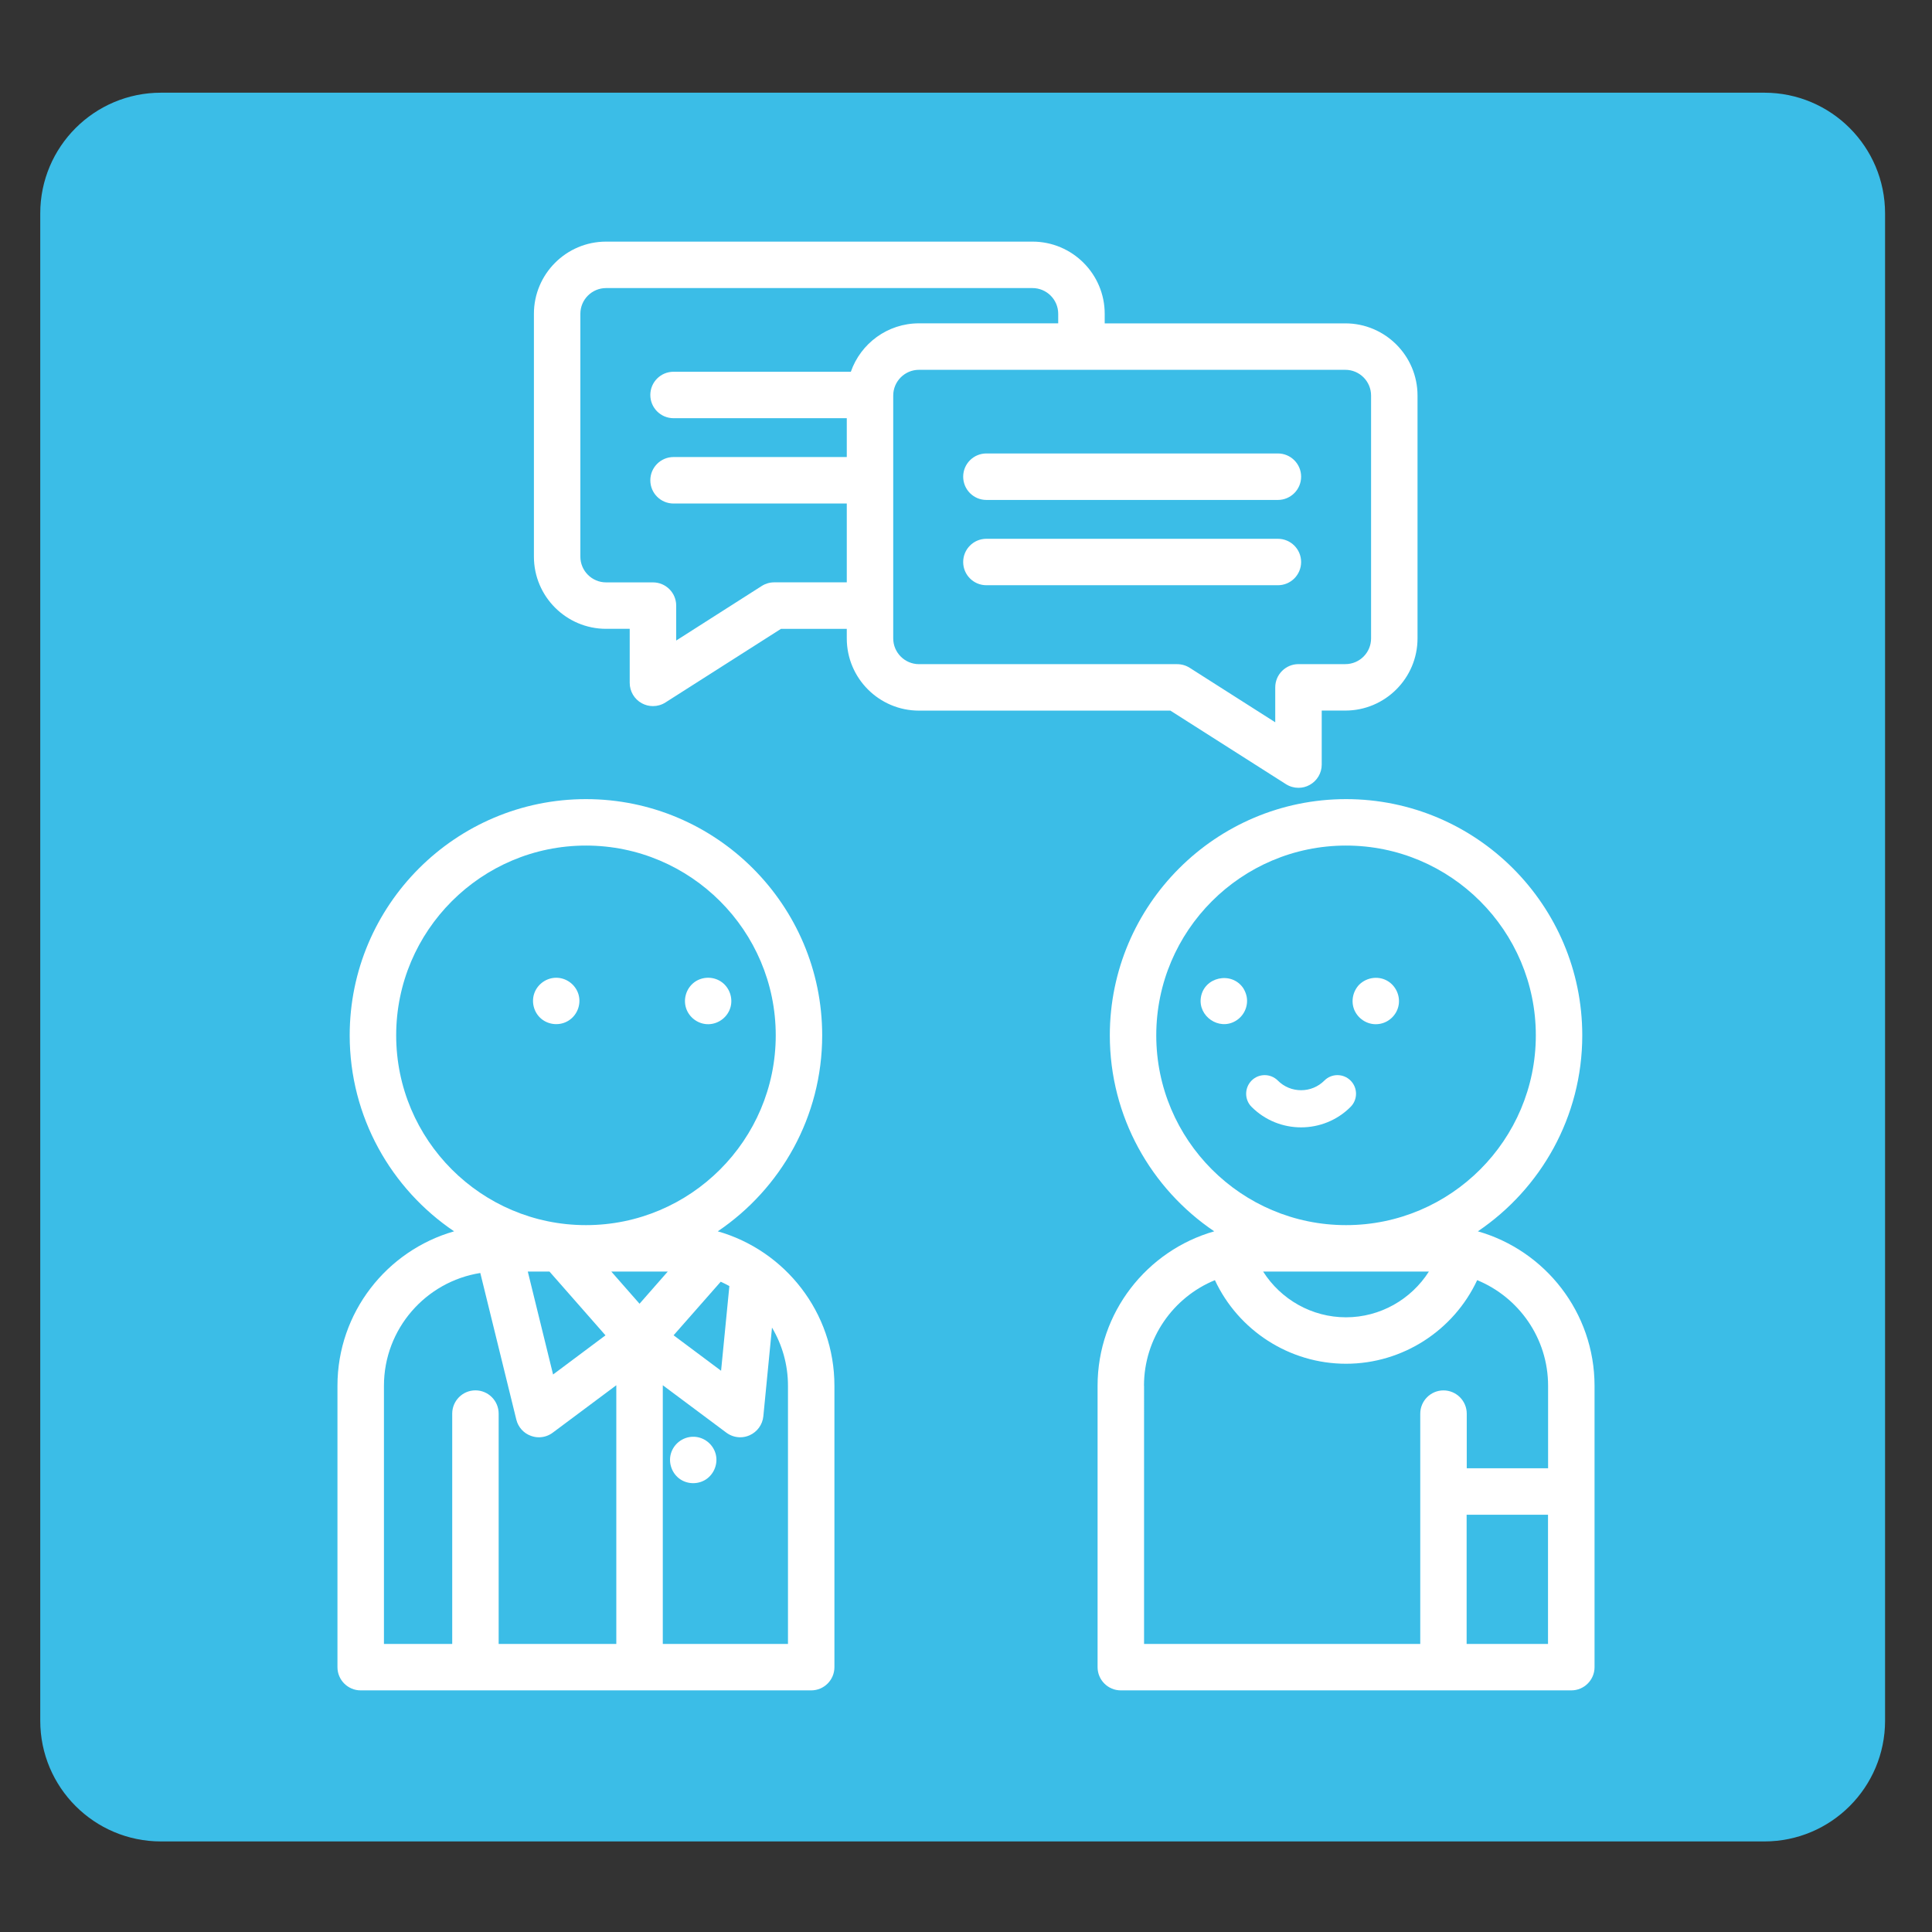 <?xml version="1.0" encoding="utf-8"?>
<!-- Generator: Adobe Illustrator 16.0.0, SVG Export Plug-In . SVG Version: 6.00 Build 0)  -->
<!DOCTYPE svg PUBLIC "-//W3C//DTD SVG 1.1//EN" "http://www.w3.org/Graphics/SVG/1.1/DTD/svg11.dtd">
<svg version="1.1" id="Layer_1" xmlns="http://www.w3.org/2000/svg" xmlns:xlink="http://www.w3.org/1999/xlink" x="0px" y="0px"
	 width="48px" height="48px" viewBox="0 0 48 48" enable-background="new 0 0 48 48" xml:space="preserve">
<rect x="0" y="0" width="48" height="48" fill="#333333" stroke="none"/>
<g>
	<path fill="#3BBDE7" d="M1,42.75c0,1.657,1.343,3,3,3h39.834c1.657,0,3-1.343,3-3V5.303c0-1.657-1.343-3-3-3H4
		c-1.657,0-3,1.343-3,3V42.75z"/>
</g>
<g>
	<path fill="#FFFFFF" d="M17.833,30.592c1.564-1.057,2.594-2.844,2.594-4.869c0-3.236-2.633-5.869-5.869-5.869
		c-3.237,0-5.87,2.633-5.87,5.869c0,2.025,1.03,3.813,2.594,4.869c-1.671,0.477-2.898,2.016-2.898,3.838v6.99
		c0,0.318,0.258,0.577,0.577,0.577h11.193c0.319,0,0.577-0.259,0.577-0.577v-6.99C20.732,32.607,19.504,31.068,17.833,30.592z
		 M15.889,32.391l-0.701-0.799h1.402L15.889,32.391z M13.652,31.592l1.391,1.584l-1.302,0.973l-0.628-2.557H13.652z M17.906,31.844
		c0.073,0.033,0.145,0.069,0.215,0.108l-0.206,2.104l-1.18-0.881L17.906,31.844z M9.843,25.723c0-2.6,2.115-4.715,4.715-4.715
		c2.6,0,4.715,2.115,4.715,4.715s-2.115,4.715-4.715,4.715C11.958,30.438,9.843,28.322,9.843,25.723z M9.539,34.43
		c0-1.414,1.039-2.589,2.394-2.803l0.895,3.643c0.046,0.188,0.183,0.34,0.365,0.404c0.063,0.023,0.129,0.035,0.195,0.035
		c0.123,0,0.244-0.039,0.345-0.115l1.579-1.178v6.427h-2.923v-5.722c0-0.318-0.258-0.578-0.577-0.578s-0.577,0.26-0.577,0.578v5.722
		H9.539V34.43z M19.578,40.843h-3.111v-6.427l1.579,1.178c0.102,0.076,0.223,0.115,0.345,0.115c0.079,0,0.159-0.017,0.233-0.05
		c0.19-0.085,0.321-0.265,0.341-0.472l0.215-2.203c0.252,0.424,0.397,0.918,0.397,1.445V40.843L19.578,40.843z"/>
	<path fill="#FFFFFF" d="M17.756,36.051c-0.092-0.218-0.31-0.362-0.547-0.355c-0.252,0.006-0.474,0.18-0.542,0.422
		c-0.066,0.236,0.031,0.499,0.235,0.635c0.202,0.135,0.476,0.127,0.669-0.02C17.777,36.575,17.857,36.29,17.756,36.051
		C17.741,36.016,17.771,36.086,17.756,36.051z"/>
	<path fill="#FFFFFF" d="M14.352,24.648c-0.09-0.213-0.3-0.356-0.533-0.356c-0.232,0-0.444,0.144-0.533,0.356
		c-0.095,0.227-0.03,0.5,0.158,0.66c0.191,0.162,0.472,0.182,0.683,0.048C14.361,25.209,14.46,24.904,14.352,24.648
		C14.337,24.614,14.367,24.683,14.352,24.648z"/>
	<path fill="#FFFFFF" d="M17.061,25.09c0.092,0.218,0.31,0.362,0.547,0.356c0.256-0.007,0.483-0.188,0.545-0.437
		c0.055-0.222-0.029-0.462-0.211-0.601c-0.2-0.152-0.484-0.155-0.688-0.007C17.041,24.558,16.96,24.846,17.061,25.09
		C17.076,25.125,17.046,25.055,17.061,25.09z"/>
	<path fill="#FFFFFF" d="M31.95,19.483c0.095,0.06,0.202,0.09,0.31,0.09c0.096,0,0.191-0.023,0.277-0.071
		c0.186-0.102,0.301-0.295,0.301-0.506v-1.342h0.587c0.988,0,1.793-0.805,1.793-1.793V9.827c0-0.989-0.805-1.793-1.793-1.793h-5.979
		V7.796c0-0.989-0.805-1.793-1.794-1.793H15.058c-0.989,0-1.793,0.805-1.793,1.793v6.034c0,0.989,0.805,1.793,1.793,1.793h0.587
		v1.343c0,0.21,0.115,0.405,0.3,0.506c0.086,0.047,0.182,0.071,0.277,0.071c0.108,0,0.216-0.03,0.31-0.09l2.872-1.83h1.634v0.239
		c0,0.989,0.805,1.793,1.793,1.793h6.247L31.95,19.483z M19.236,14.468c-0.11,0-0.217,0.031-0.31,0.09L16.8,15.914v-0.868
		c0-0.318-0.258-0.577-0.577-0.577h-1.165c-0.352,0-0.639-0.287-0.639-0.639V7.796c0-0.353,0.287-0.639,0.639-0.639h10.593
		c0.353,0,0.64,0.287,0.64,0.639v0.237h-3.46c-0.782,0-1.448,0.503-1.692,1.203h-4.405c-0.319,0-0.577,0.258-0.577,0.577
		s0.258,0.577,0.577,0.577h4.304v0.965h-4.304c-0.319,0-0.577,0.259-0.577,0.578s0.258,0.577,0.577,0.577h4.304v1.958H19.236z
		 M22.192,15.861V9.827c0-0.352,0.287-0.639,0.639-0.639h10.593c0.354,0,0.64,0.287,0.64,0.639v6.034
		c0,0.353-0.286,0.639-0.64,0.639H32.26c-0.318,0-0.577,0.259-0.577,0.578v0.867l-2.126-1.354c-0.093-0.059-0.2-0.09-0.311-0.09
		h-6.415C22.479,16.5,22.192,16.213,22.192,15.861z"/>
	<path fill="#FFFFFF" d="M24.507,12.421h7.241c0.319,0,0.578-0.259,0.578-0.578s-0.259-0.577-0.578-0.577h-7.241
		c-0.319,0-0.577,0.258-0.577,0.577S24.188,12.421,24.507,12.421z"/>
	<path fill="#FFFFFF" d="M32.326,13.963c0-0.319-0.259-0.577-0.578-0.577h-7.241c-0.319,0-0.577,0.258-0.577,0.577
		s0.258,0.577,0.577,0.577h7.241C32.067,14.541,32.326,14.282,32.326,13.963z"/>
	<path fill="#FFFFFF" d="M36.717,30.592c1.563-1.057,2.594-2.844,2.594-4.869c0-3.236-2.633-5.869-5.869-5.869
		s-5.869,2.633-5.869,5.869c0,2.025,1.03,3.813,2.594,4.869c-1.671,0.477-2.898,2.016-2.898,3.838v6.99
		c0,0.318,0.258,0.577,0.577,0.577h11.193c0.318,0,0.577-0.259,0.577-0.577v-6.99C39.615,32.607,38.388,31.068,36.717,30.592z
		 M35.5,31.592c-0.439,0.691-1.21,1.136-2.059,1.136c-0.85,0-1.619-0.444-2.059-1.136H35.5z M28.727,25.723
		c0-2.6,2.115-4.715,4.715-4.715s4.715,2.115,4.715,4.715s-2.115,4.715-4.715,4.715S28.727,28.322,28.727,25.723z M28.422,34.43
		c0-1.184,0.729-2.201,1.762-2.625c0.582,1.248,1.848,2.077,3.258,2.077s2.676-0.83,3.258-2.077
		c1.032,0.424,1.762,1.441,1.762,2.625v2.049h-2.021v-1.357c0-0.318-0.26-0.578-0.578-0.578s-0.577,0.26-0.577,0.578v5.722h-6.862
		V34.43L28.422,34.43z M36.438,40.843v-3.21h2.022v3.21H36.438z"/>
	<path fill="#FFFFFF" d="M33.647,25.09c0.102,0.241,0.358,0.39,0.618,0.35c0.229-0.033,0.418-0.205,0.475-0.428
		c0.06-0.235-0.039-0.488-0.239-0.623c-0.228-0.153-0.534-0.117-0.729,0.072C33.611,24.626,33.559,24.875,33.647,25.09
		C33.662,25.125,33.633,25.055,33.647,25.09z"/>
	<path fill="#FFFFFF" d="M30.972,24.756c-0.015-0.074-0.046-0.145-0.085-0.208c-0.292-0.426-0.975-0.276-1.052,0.236
		c-0.07,0.465,0.445,0.821,0.854,0.586C30.904,25.249,31.021,24.999,30.972,24.756C30.965,24.719,30.979,24.794,30.972,24.756z"/>
	<path fill="#FFFFFF" d="M33.555,26.847c-0.18-0.181-0.473-0.181-0.652,0c-0.154,0.154-0.359,0.239-0.578,0.239
		c-0.218,0-0.423-0.085-0.577-0.239c-0.181-0.181-0.474-0.181-0.653,0s-0.18,0.474,0,0.653c0.34,0.34,0.785,0.509,1.23,0.509
		s0.892-0.169,1.23-0.509C33.735,27.32,33.735,27.027,33.555,26.847z"/>
</g>
</svg>
